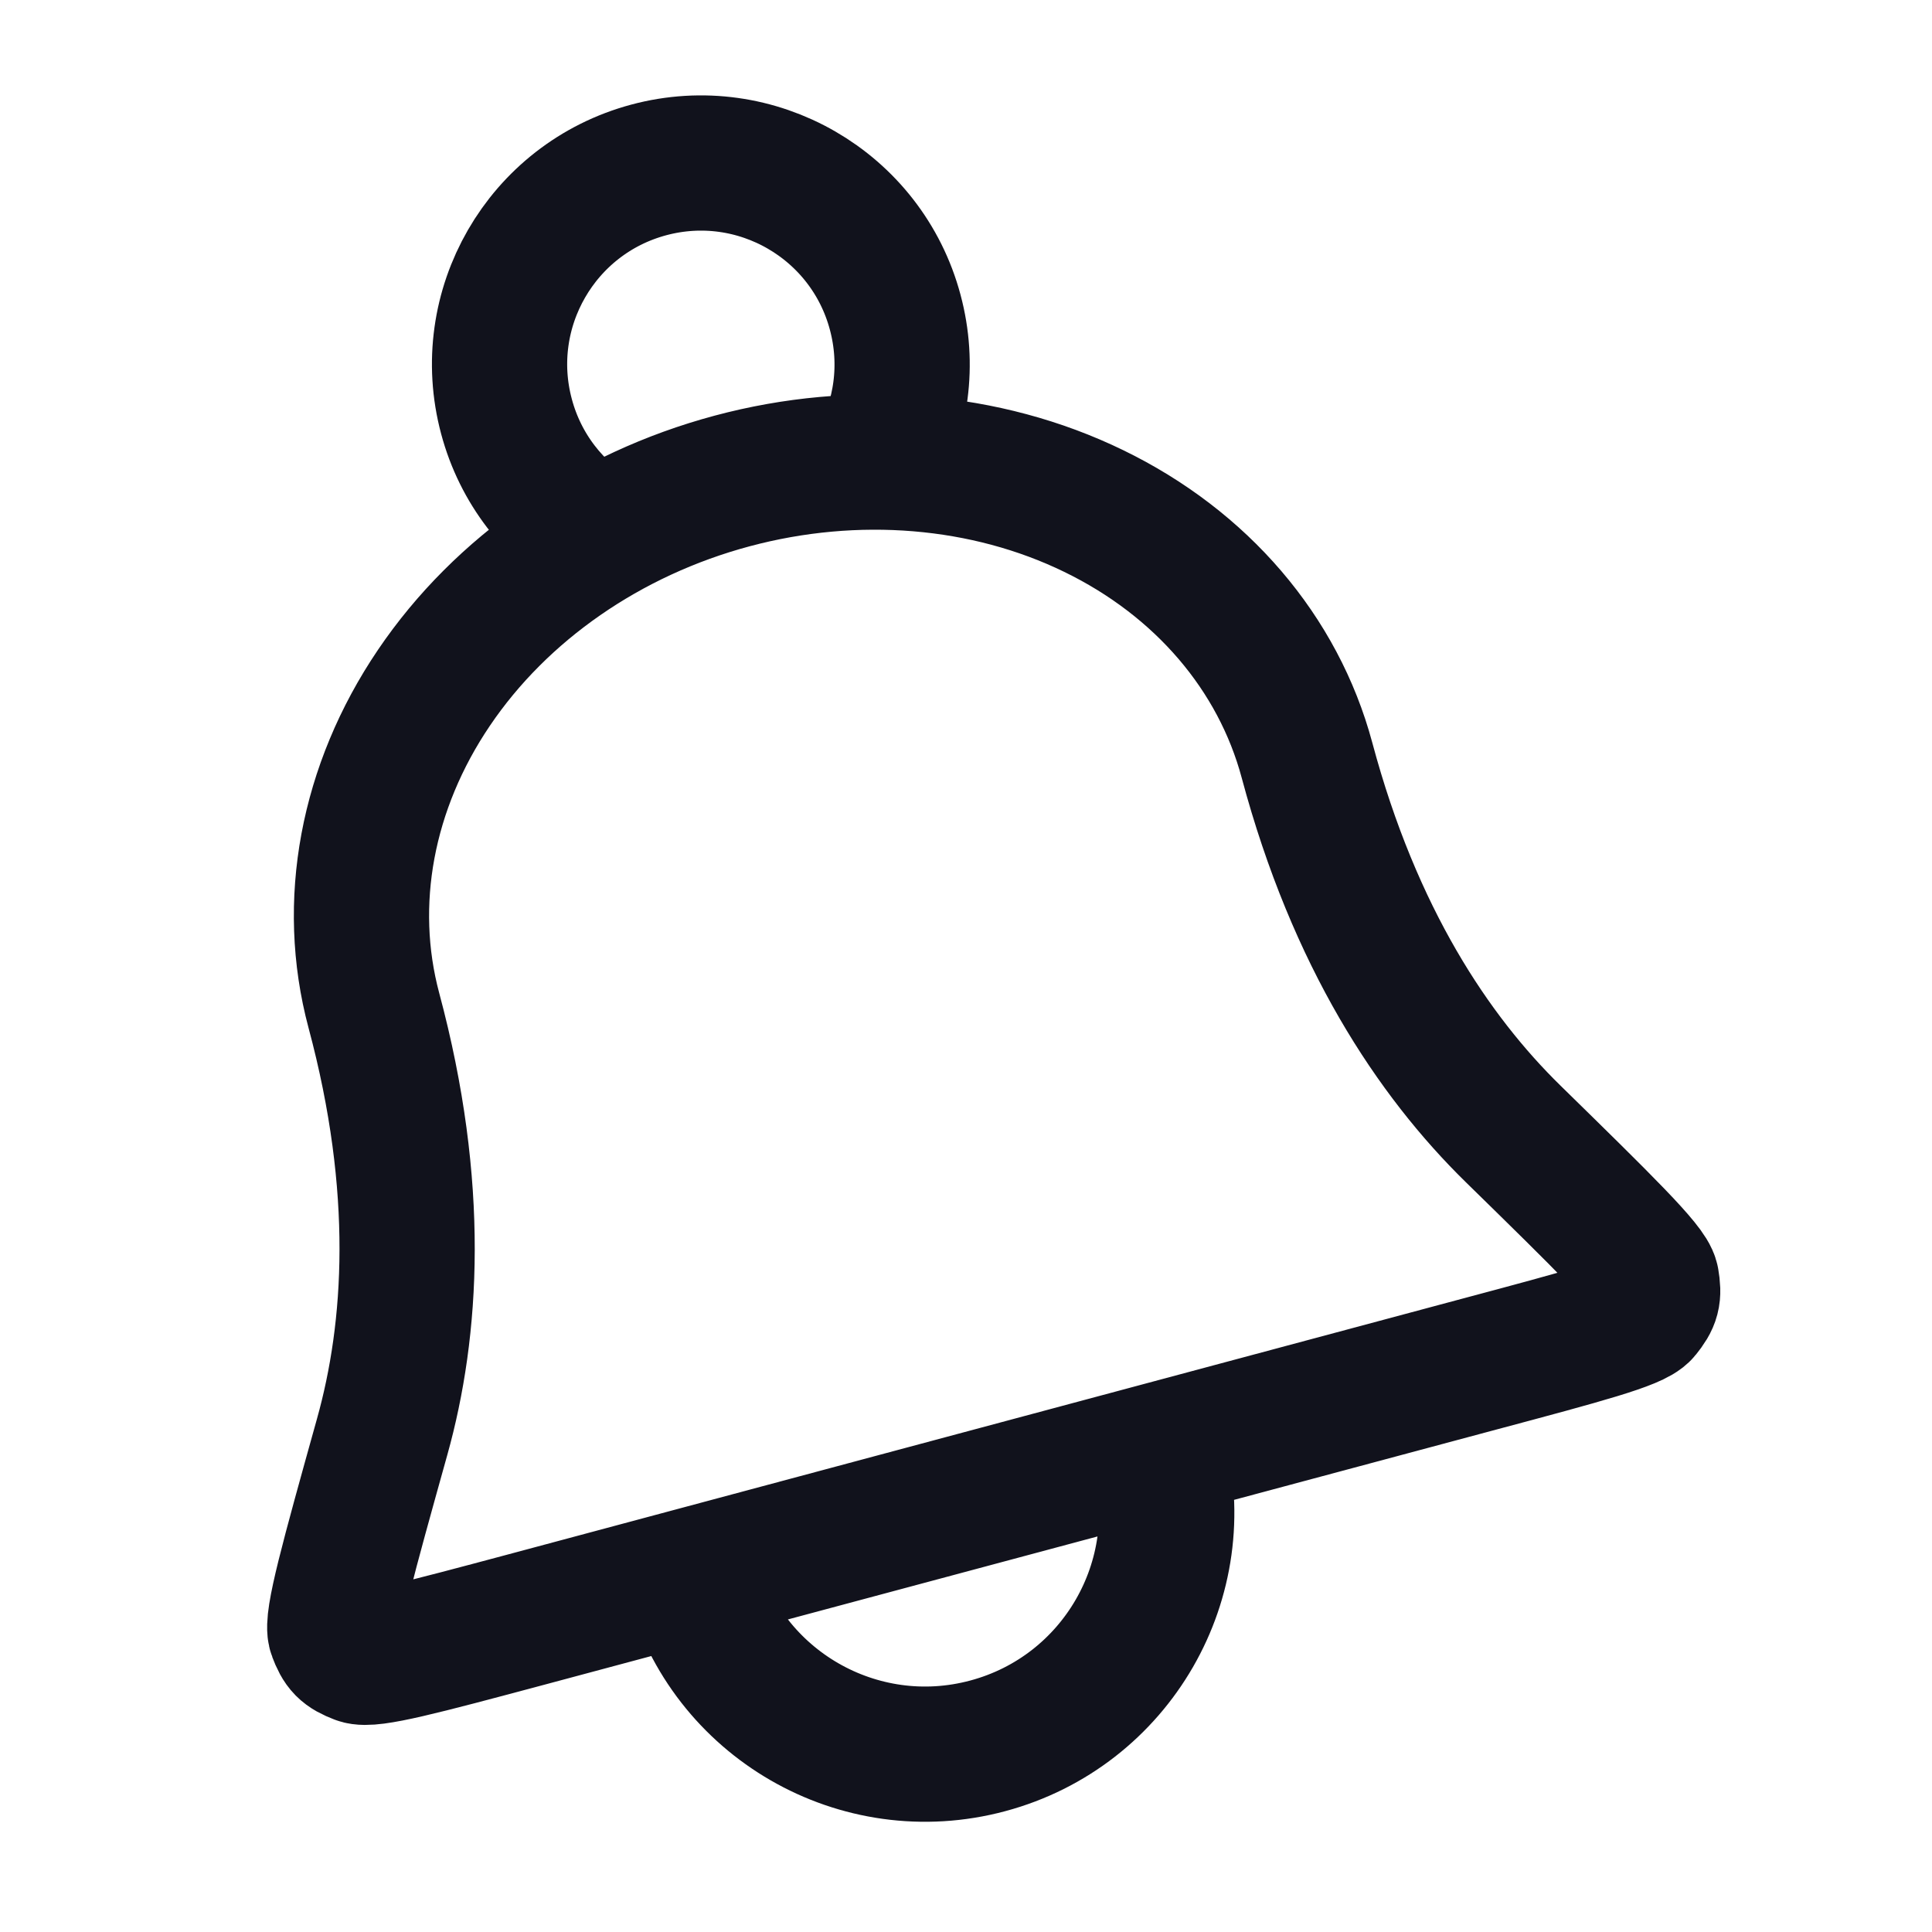<svg width="20" height="20" viewBox="0 0 20 20" fill="none" xmlns="http://www.w3.org/2000/svg">
<path d="M11.992 15.012C12.35 16.345 11.558 17.716 10.225 18.073C8.891 18.431 7.52 17.639 7.163 16.306M9.076 4.783C9.33 4.327 9.413 3.776 9.267 3.232C8.97 2.121 7.827 1.461 6.716 1.759C5.604 2.057 4.945 3.199 5.243 4.311C5.388 4.854 5.736 5.29 6.184 5.558M13.53 7.87C13.232 6.76 12.438 5.832 11.322 5.29C10.206 4.747 8.859 4.636 7.579 4.979C6.298 5.322 5.187 6.092 4.492 7.12C3.797 8.147 3.573 9.348 3.87 10.459C4.363 12.295 4.267 13.761 3.956 14.874C3.602 16.143 3.425 16.778 3.473 16.905C3.528 17.051 3.567 17.091 3.712 17.147C3.839 17.196 4.372 17.053 5.439 16.768L15.326 14.118C16.392 13.833 16.926 13.69 17.011 13.584C17.109 13.462 17.123 13.408 17.097 13.254C17.075 13.12 16.605 12.659 15.663 11.737C14.837 10.928 14.022 9.707 13.53 7.87Z" stroke="#11121C" stroke-width="1.4" stroke-linecap="round" stroke-linejoin="round"/>
</svg>
